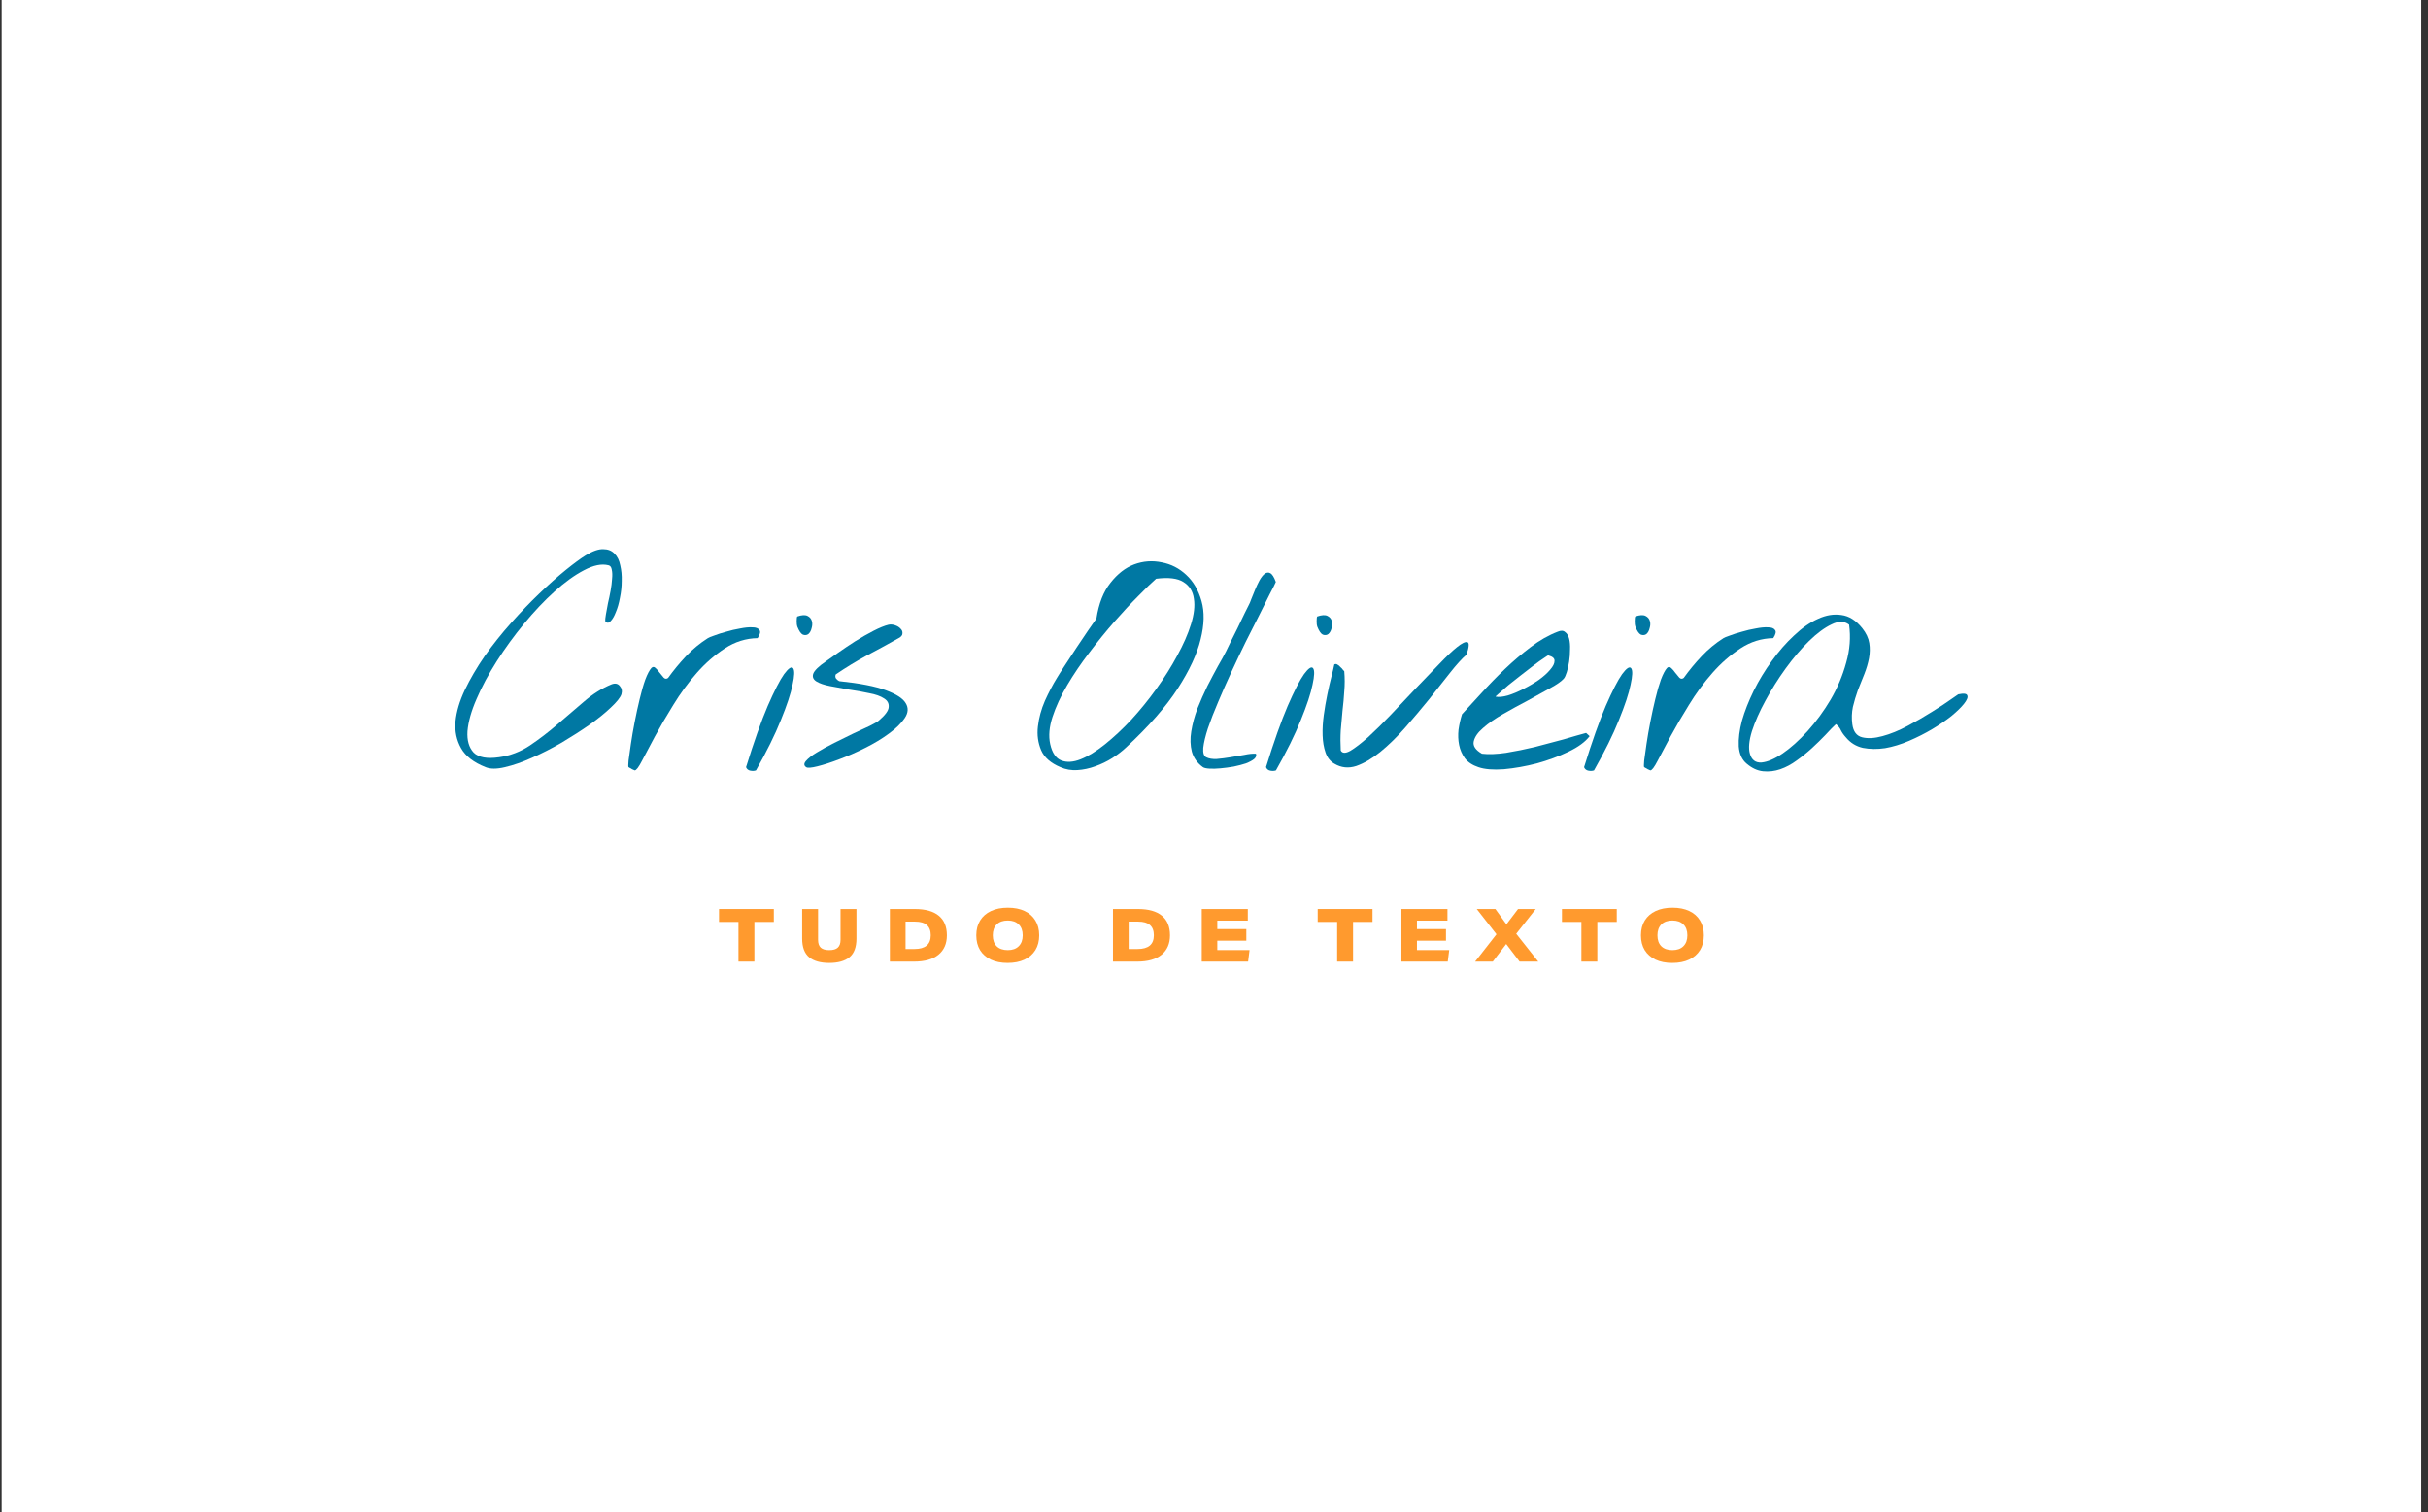 <svg width="289" height="180" viewBox="0 0 289 180" fill="none" xmlns="http://www.w3.org/2000/svg">
<rect x="0" y="0" width="289" height="180" fill="#333333" stroke="none"/>
<rect width="288" height="180" transform="translate(0.195)" fill="white"/>
<path d="M57.803 91.326C56.387 90.768 55.411 90.014 54.877 89.061C54.343 88.109 54.123 87.053 54.215 85.892C54.332 84.707 54.703 83.454 55.33 82.13C55.98 80.783 56.77 79.436 57.699 78.089C58.651 76.742 59.696 75.43 60.834 74.153C61.972 72.876 63.098 71.703 64.213 70.635C65.327 69.567 66.372 68.638 67.347 67.848C68.323 67.059 69.112 66.478 69.716 66.107C70.552 65.596 71.249 65.352 71.806 65.375C72.363 65.375 72.805 65.549 73.13 65.898C73.478 66.223 73.71 66.687 73.826 67.291C73.966 67.872 74.024 68.499 74.001 69.172C74.001 69.822 73.931 70.484 73.791 71.157C73.675 71.808 73.513 72.377 73.304 72.864C73.118 73.352 72.909 73.712 72.677 73.944C72.468 74.176 72.259 74.188 72.05 73.979C72.027 73.793 72.05 73.514 72.12 73.143C72.189 72.748 72.27 72.307 72.363 71.819C72.479 71.332 72.584 70.832 72.677 70.322C72.77 69.811 72.828 69.346 72.851 68.928C72.897 68.487 72.886 68.115 72.816 67.814C72.77 67.512 72.642 67.338 72.433 67.291C71.62 67.082 70.645 67.279 69.507 67.883C68.392 68.464 67.22 69.311 65.989 70.426C64.781 71.517 63.574 72.795 62.366 74.258C61.182 75.697 60.102 77.184 59.127 78.716C58.152 80.249 57.35 81.747 56.723 83.21C56.096 84.649 55.736 85.927 55.644 87.041C55.574 88.133 55.818 88.98 56.375 89.584C56.956 90.165 57.966 90.35 59.406 90.141C60.729 89.956 61.948 89.491 63.063 88.748C64.201 87.982 65.292 87.146 66.337 86.24C67.406 85.311 68.462 84.406 69.507 83.523C70.552 82.618 71.643 81.932 72.781 81.468C73.199 81.305 73.524 81.364 73.757 81.642C74.012 81.921 74.082 82.258 73.966 82.652C73.826 83.047 73.408 83.57 72.712 84.22C72.038 84.87 71.191 85.555 70.169 86.275C69.17 86.972 68.067 87.68 66.86 88.4C65.652 89.096 64.468 89.7 63.307 90.211C62.169 90.722 61.101 91.094 60.102 91.326C59.127 91.558 58.361 91.558 57.803 91.326Z" fill="#0078A3"/>
<path d="M74.817 91.326C74.77 91.302 74.77 91.035 74.817 90.525C74.887 89.99 74.98 89.329 75.096 88.539C75.212 87.749 75.363 86.879 75.548 85.927C75.734 84.975 75.932 84.069 76.141 83.21C76.35 82.327 76.57 81.561 76.802 80.911C77.058 80.237 77.302 79.773 77.534 79.517C77.696 79.355 77.859 79.355 78.022 79.517C78.184 79.657 78.347 79.843 78.509 80.075C78.672 80.284 78.834 80.481 78.997 80.667C79.159 80.829 79.334 80.841 79.519 80.702C80.17 79.796 80.878 78.937 81.644 78.124C82.434 77.288 83.305 76.568 84.257 75.964C84.35 75.895 84.605 75.79 85.023 75.651C85.441 75.488 85.917 75.338 86.451 75.198C86.985 75.036 87.531 74.908 88.088 74.815C88.669 74.699 89.156 74.652 89.551 74.676C89.969 74.676 90.248 74.78 90.387 74.989C90.55 75.175 90.48 75.5 90.178 75.964C88.785 75.988 87.484 76.394 86.277 77.184C85.069 77.973 83.955 78.948 82.933 80.109C81.911 81.271 80.982 82.536 80.146 83.906C79.31 85.253 78.579 86.507 77.952 87.668C77.348 88.829 76.837 89.793 76.419 90.559C76.025 91.326 75.734 91.709 75.548 91.709C75.525 91.709 75.421 91.662 75.235 91.57C75.049 91.453 74.91 91.372 74.817 91.326Z" fill="#0078A3"/>
<path d="M88.8 91.326C89.752 88.26 90.612 85.834 91.378 84.046C92.167 82.234 92.818 80.969 93.328 80.249C93.862 79.529 94.222 79.297 94.408 79.552C94.594 79.808 94.571 80.458 94.339 81.503C94.13 82.548 93.665 83.953 92.945 85.718C92.249 87.459 91.262 89.456 89.984 91.709C89.799 91.778 89.578 91.79 89.323 91.744C89.067 91.697 88.893 91.558 88.8 91.326ZM94.896 74.571C94.85 74.455 94.826 74.246 94.826 73.944C94.826 73.642 94.85 73.457 94.896 73.387C95.43 73.201 95.836 73.178 96.115 73.317C96.394 73.457 96.568 73.665 96.638 73.944C96.707 74.2 96.696 74.478 96.603 74.78C96.533 75.082 96.405 75.314 96.219 75.477C96.034 75.616 95.813 75.639 95.558 75.546C95.326 75.43 95.105 75.105 94.896 74.571Z" fill="#0078A3"/>
<path d="M95.956 91.326C95.678 91.14 95.666 90.896 95.921 90.594C96.2 90.269 96.63 89.932 97.21 89.584C97.814 89.213 98.511 88.829 99.3 88.435C100.09 88.04 100.844 87.668 101.564 87.32C102.307 86.972 102.958 86.67 103.515 86.414C104.072 86.136 104.432 85.927 104.595 85.787C105.361 85.137 105.756 84.603 105.779 84.185C105.825 83.744 105.64 83.395 105.222 83.14C104.804 82.861 104.212 82.652 103.445 82.513C102.702 82.35 101.924 82.211 101.111 82.095C100.322 81.956 99.556 81.816 98.812 81.677C98.093 81.538 97.547 81.352 97.175 81.12C96.804 80.888 96.676 80.586 96.792 80.214C96.931 79.819 97.442 79.32 98.325 78.716C98.65 78.484 99.126 78.147 99.753 77.706C100.38 77.265 101.053 76.812 101.773 76.348C102.516 75.883 103.248 75.465 103.968 75.094C104.688 74.722 105.291 74.478 105.779 74.362C106.034 74.316 106.29 74.339 106.545 74.432C106.824 74.525 107.045 74.664 107.207 74.85C107.37 75.012 107.439 75.198 107.416 75.407C107.416 75.616 107.265 75.802 106.963 75.964C105.64 76.707 104.363 77.404 103.132 78.054C101.924 78.705 100.705 79.448 99.474 80.284C99.405 80.469 99.416 80.632 99.509 80.771C99.625 80.911 99.753 81.015 99.892 81.085C102.354 81.34 104.2 81.7 105.431 82.165C106.685 82.629 107.474 83.14 107.799 83.697C108.148 84.255 108.113 84.847 107.695 85.474C107.277 86.101 106.65 86.716 105.814 87.32C105.001 87.924 104.061 88.493 102.992 89.027C101.924 89.561 100.891 90.014 99.892 90.385C98.917 90.757 98.058 91.035 97.315 91.221C96.572 91.407 96.119 91.442 95.956 91.326Z" fill="#0078A3"/>
<path d="M126.222 91.326C125.061 90.838 124.294 90.165 123.923 89.305C123.551 88.423 123.423 87.483 123.54 86.484C123.656 85.462 123.934 84.44 124.376 83.419C124.84 82.397 125.316 81.491 125.804 80.702C125.966 80.423 126.268 79.947 126.709 79.274C127.151 78.6 127.615 77.892 128.103 77.149C128.614 76.382 129.09 75.674 129.531 75.024C129.995 74.35 130.32 73.886 130.506 73.631C130.785 71.843 131.342 70.426 132.178 69.381C133.014 68.313 133.955 67.581 135 67.187C136.068 66.792 137.159 66.71 138.274 66.943C139.388 67.152 140.364 67.651 141.2 68.441C142.036 69.207 142.639 70.24 143.011 71.541C143.383 72.841 143.348 74.362 142.907 76.104C142.489 77.845 141.583 79.796 140.19 81.956C138.796 84.115 136.753 86.449 134.059 88.957C133.595 89.398 133.037 89.828 132.387 90.246C131.76 90.641 131.087 90.966 130.367 91.221C129.67 91.477 128.962 91.628 128.242 91.674C127.522 91.72 126.849 91.604 126.222 91.326ZM125.003 88.574C125.235 89.619 125.676 90.269 126.326 90.525C126.976 90.78 127.743 90.734 128.625 90.385C129.508 90.037 130.471 89.445 131.516 88.609C132.561 87.773 133.606 86.797 134.651 85.683C135.696 84.545 136.695 83.314 137.647 81.99C138.599 80.667 139.423 79.355 140.12 78.054C140.84 76.754 141.386 75.512 141.757 74.327C142.129 73.143 142.245 72.121 142.105 71.262C141.989 70.38 141.571 69.718 140.851 69.277C140.155 68.835 139.075 68.708 137.612 68.893C137.078 69.358 136.37 70.043 135.487 70.948C134.605 71.831 133.664 72.841 132.666 73.979C131.667 75.117 130.669 76.348 129.67 77.671C128.672 78.972 127.789 80.272 127.023 81.573C126.256 82.873 125.676 84.127 125.281 85.334C124.886 86.542 124.794 87.622 125.003 88.574Z" fill="#0078A3"/>
<path d="M143.185 91.326C142.512 90.838 142.071 90.223 141.862 89.48C141.676 88.736 141.653 87.935 141.792 87.076C141.931 86.194 142.175 85.288 142.523 84.359C142.895 83.43 143.29 82.536 143.708 81.677C144.149 80.818 144.567 80.028 144.962 79.308C145.38 78.588 145.705 77.996 145.937 77.532C146.007 77.393 146.169 77.056 146.425 76.522C146.703 75.988 146.994 75.407 147.295 74.78C147.597 74.153 147.876 73.573 148.131 73.038C148.41 72.481 148.584 72.133 148.654 71.993C148.724 71.877 148.816 71.657 148.933 71.332C149.072 70.983 149.223 70.612 149.385 70.217C149.548 69.822 149.722 69.451 149.908 69.102C150.117 68.731 150.326 68.464 150.535 68.301C150.767 68.139 150.988 68.115 151.197 68.232C151.429 68.348 151.65 68.696 151.859 69.277C151.766 69.509 151.533 69.973 151.162 70.67C150.814 71.367 150.396 72.203 149.908 73.178C149.42 74.153 148.875 75.233 148.271 76.417C147.69 77.602 147.121 78.797 146.564 80.005C146.007 81.213 145.484 82.397 144.996 83.558C144.509 84.696 144.102 85.741 143.777 86.693C143.475 87.622 143.29 88.4 143.22 89.027C143.174 89.63 143.29 90.002 143.568 90.141C143.893 90.304 144.311 90.374 144.822 90.35C145.356 90.304 145.902 90.234 146.459 90.141C147.017 90.049 147.563 89.956 148.097 89.863C148.631 89.747 149.095 89.7 149.49 89.723C149.583 89.932 149.513 90.141 149.281 90.35C149.049 90.536 148.724 90.71 148.306 90.873C147.888 91.012 147.4 91.14 146.843 91.256C146.309 91.349 145.786 91.419 145.275 91.465C144.788 91.511 144.346 91.523 143.952 91.5C143.58 91.477 143.325 91.419 143.185 91.326Z" fill="#0078A3"/>
<path d="M150.69 91.326C151.642 88.26 152.501 85.834 153.267 84.046C154.057 82.234 154.707 80.969 155.218 80.249C155.752 79.529 156.112 79.297 156.298 79.552C156.483 79.808 156.46 80.458 156.228 81.503C156.019 82.548 155.555 83.953 154.835 85.718C154.138 87.459 153.151 89.456 151.874 91.709C151.688 91.778 151.467 91.79 151.212 91.744C150.957 91.697 150.782 91.558 150.69 91.326ZM156.785 74.571C156.739 74.455 156.716 74.246 156.716 73.944C156.716 73.642 156.739 73.457 156.785 73.387C157.319 73.201 157.726 73.178 158.004 73.317C158.283 73.457 158.457 73.665 158.527 73.944C158.597 74.2 158.585 74.478 158.492 74.78C158.422 75.082 158.295 75.314 158.109 75.477C157.923 75.616 157.703 75.639 157.447 75.546C157.215 75.43 156.994 75.105 156.785 74.571Z" fill="#0078A3"/>
<path d="M158.821 90.908C158.333 90.629 157.985 90.188 157.776 89.584C157.567 88.98 157.451 88.295 157.428 87.529C157.404 86.763 157.451 85.961 157.567 85.125C157.683 84.29 157.822 83.477 157.985 82.687C158.147 81.898 158.31 81.189 158.473 80.562C158.635 79.935 158.751 79.448 158.821 79.099C158.937 79.03 159.053 79.03 159.169 79.099C159.309 79.169 159.436 79.274 159.552 79.413C159.692 79.529 159.796 79.645 159.866 79.761C159.959 79.854 160.005 79.9 160.005 79.9C160.075 80.713 160.075 81.514 160.005 82.304C159.959 83.07 159.889 83.837 159.796 84.603C159.727 85.369 159.657 86.147 159.587 86.937C159.541 87.726 159.541 88.527 159.587 89.34C159.773 89.689 160.156 89.7 160.737 89.375C161.317 89.027 162.026 88.481 162.862 87.738C163.698 86.972 164.603 86.078 165.578 85.056C166.577 84.011 167.552 82.977 168.504 81.956C169.48 80.934 170.397 79.982 171.256 79.099C172.115 78.194 172.835 77.509 173.416 77.044C174.02 76.557 174.438 76.359 174.67 76.452C174.902 76.522 174.867 77.009 174.565 77.915C174.008 78.403 173.346 79.134 172.58 80.109C171.814 81.085 170.978 82.141 170.072 83.279C169.166 84.394 168.226 85.509 167.25 86.623C166.275 87.738 165.288 88.702 164.29 89.514C163.314 90.304 162.362 90.861 161.433 91.186C160.505 91.488 159.634 91.395 158.821 90.908Z" fill="#0078A3"/>
<path d="M175.974 91.326C175.277 91.094 174.743 90.745 174.372 90.281C174.023 89.793 173.791 89.259 173.675 88.678C173.559 88.098 173.536 87.494 173.605 86.867C173.698 86.217 173.838 85.602 174.023 85.021C174.72 84.278 175.498 83.43 176.357 82.478C177.24 81.503 178.168 80.551 179.144 79.622C180.119 78.693 181.129 77.834 182.174 77.044C183.242 76.231 184.322 75.616 185.414 75.198C185.785 75.036 186.075 75.047 186.284 75.233C186.517 75.395 186.679 75.663 186.772 76.034C186.865 76.406 186.9 76.835 186.877 77.323C186.877 77.811 186.842 78.287 186.772 78.751C186.702 79.216 186.61 79.633 186.493 80.005C186.377 80.377 186.261 80.632 186.145 80.771C185.866 81.097 185.321 81.48 184.508 81.921C183.718 82.362 182.836 82.85 181.861 83.384C180.885 83.895 179.91 84.429 178.935 84.986C177.959 85.543 177.158 86.101 176.531 86.658C175.904 87.192 175.533 87.726 175.417 88.26C175.301 88.794 175.626 89.282 176.392 89.723C177.181 89.816 178.134 89.781 179.248 89.619C180.386 89.433 181.536 89.201 182.697 88.922C183.881 88.62 185.019 88.318 186.11 88.017C187.202 87.692 188.096 87.436 188.792 87.25L189.21 87.633C188.699 88.307 187.864 88.922 186.702 89.48C185.541 90.037 184.287 90.501 182.94 90.873C181.594 91.221 180.282 91.453 179.004 91.57C177.727 91.662 176.717 91.581 175.974 91.326ZM184.299 78.02C184.276 77.996 184.102 78.101 183.776 78.333C183.451 78.542 183.045 78.832 182.557 79.204C182.093 79.552 181.582 79.947 181.025 80.388C180.491 80.806 179.991 81.201 179.527 81.573C179.086 81.944 178.714 82.269 178.412 82.548C178.11 82.803 177.983 82.931 178.029 82.931C178.401 83.001 178.877 82.954 179.457 82.792C180.061 82.606 180.676 82.35 181.303 82.025C181.954 81.7 182.569 81.34 183.149 80.945C183.73 80.528 184.183 80.121 184.508 79.726C184.856 79.332 185.03 78.983 185.03 78.681C185.054 78.379 184.81 78.159 184.299 78.02Z" fill="#0078A3"/>
<path d="M188.549 91.326C189.501 88.26 190.36 85.834 191.126 84.046C191.916 82.234 192.566 80.969 193.077 80.249C193.611 79.529 193.971 79.297 194.157 79.552C194.342 79.808 194.319 80.458 194.087 81.503C193.878 82.548 193.414 83.953 192.694 85.718C191.997 87.459 191.01 89.456 189.733 91.709C189.547 91.778 189.326 91.79 189.071 91.744C188.816 91.697 188.641 91.558 188.549 91.326ZM194.644 74.571C194.598 74.455 194.575 74.246 194.575 73.944C194.575 73.642 194.598 73.457 194.644 73.387C195.178 73.201 195.585 73.178 195.863 73.317C196.142 73.457 196.316 73.665 196.386 73.944C196.456 74.2 196.444 74.478 196.351 74.78C196.281 75.082 196.154 75.314 195.968 75.477C195.782 75.616 195.562 75.639 195.306 75.546C195.074 75.43 194.853 75.105 194.644 74.571Z" fill="#0078A3"/>
<path d="M195.705 91.326C195.658 91.302 195.658 91.035 195.705 90.525C195.774 89.99 195.867 89.329 195.983 88.539C196.099 87.749 196.25 86.879 196.436 85.927C196.622 84.975 196.819 84.069 197.028 83.21C197.237 82.327 197.458 81.561 197.69 80.911C197.945 80.237 198.189 79.773 198.422 79.517C198.584 79.355 198.747 79.355 198.909 79.517C199.072 79.657 199.234 79.843 199.397 80.075C199.559 80.284 199.722 80.481 199.885 80.667C200.047 80.829 200.221 80.841 200.407 80.702C201.057 79.796 201.765 78.937 202.532 78.124C203.321 77.288 204.192 76.568 205.144 75.964C205.237 75.895 205.493 75.79 205.911 75.651C206.329 75.488 206.805 75.338 207.339 75.198C207.873 75.036 208.419 74.908 208.976 74.815C209.556 74.699 210.044 74.652 210.439 74.676C210.857 74.676 211.135 74.78 211.275 74.989C211.437 75.175 211.368 75.5 211.066 75.964C209.673 75.988 208.372 76.394 207.165 77.184C205.957 77.973 204.842 78.948 203.821 80.109C202.799 81.271 201.87 82.536 201.034 83.906C200.198 85.253 199.467 86.507 198.84 87.668C198.236 88.829 197.725 89.793 197.307 90.559C196.912 91.326 196.622 91.709 196.436 91.709C196.413 91.709 196.308 91.662 196.123 91.57C195.937 91.453 195.797 91.372 195.705 91.326Z" fill="#0078A3"/>
<path d="M207.902 90.908C207.344 90.443 207.031 89.758 206.961 88.853C206.915 87.947 207.042 86.925 207.344 85.787C207.669 84.649 208.134 83.465 208.738 82.234C209.365 80.98 210.084 79.796 210.897 78.681C211.71 77.543 212.592 76.533 213.545 75.651C214.497 74.745 215.449 74.084 216.401 73.665C217.353 73.224 218.282 73.073 219.187 73.213C220.093 73.329 220.917 73.851 221.661 74.78C222.125 75.361 222.404 75.953 222.497 76.557C222.589 77.137 222.578 77.741 222.462 78.368C222.346 78.972 222.16 79.599 221.904 80.249C221.649 80.876 221.393 81.514 221.138 82.165C220.906 82.815 220.708 83.477 220.546 84.15C220.407 84.824 220.383 85.509 220.476 86.205C220.592 87.088 220.987 87.61 221.661 87.773C222.334 87.935 223.135 87.889 224.064 87.633C225.016 87.378 226.015 86.972 227.06 86.414C228.105 85.857 229.068 85.3 229.951 84.742C230.856 84.185 231.599 83.697 232.18 83.279C232.784 82.861 233.086 82.652 233.086 82.652C233.736 82.513 234.096 82.559 234.165 82.792C234.258 83.001 234.131 83.326 233.782 83.767C233.457 84.185 232.958 84.673 232.285 85.23C231.611 85.764 230.845 86.287 229.986 86.797C229.126 87.308 228.209 87.773 227.234 88.191C226.258 88.609 225.306 88.899 224.378 89.061C223.449 89.201 222.566 89.189 221.73 89.027C220.917 88.841 220.244 88.423 219.71 87.773C219.454 87.494 219.257 87.215 219.118 86.937C219.002 86.658 218.804 86.414 218.526 86.205C218.177 86.53 217.759 86.96 217.272 87.494C216.784 88.005 216.25 88.527 215.669 89.061C215.112 89.572 214.508 90.06 213.858 90.525C213.231 90.989 212.581 91.337 211.907 91.57C211.234 91.802 210.549 91.883 209.852 91.813C209.179 91.744 208.529 91.442 207.902 90.908ZM208.285 89.723C208.494 90.466 208.958 90.815 209.678 90.768C210.398 90.699 211.234 90.339 212.186 89.689C213.138 89.038 214.125 88.156 215.147 87.041C216.169 85.903 217.086 84.649 217.899 83.279C218.711 81.886 219.327 80.423 219.745 78.89C220.186 77.358 220.302 75.848 220.093 74.362C219.536 73.921 218.839 73.909 218.003 74.327C217.167 74.722 216.273 75.384 215.321 76.313C214.392 77.218 213.463 78.31 212.534 79.587C211.629 80.841 210.828 82.118 210.131 83.419C209.434 84.696 208.9 85.903 208.529 87.041C208.18 88.179 208.099 89.073 208.285 89.723Z" fill="#0078A3"/>
<path d="M87.899 109.743H85.584V108.208H92.107V109.743H89.792V114.468H87.899V109.743Z" fill="#FF9A2E"/>
<path d="M97.373 111.873C97.373 112.294 97.478 112.604 97.688 112.803C97.905 113.001 98.244 113.101 98.705 113.101C99.173 113.101 99.512 113.001 99.722 112.803C99.939 112.604 100.047 112.294 100.047 111.873V108.208H101.941V111.724C101.941 112.753 101.663 113.495 101.108 113.951C100.552 114.401 99.752 114.626 98.705 114.626C97.665 114.626 96.867 114.401 96.312 113.951C95.757 113.495 95.479 112.753 95.479 111.724V108.208H97.373V111.873Z" fill="#FF9A2E"/>
<path d="M105.919 108.208H108.883C110.145 108.208 111.098 108.474 111.741 109.006C112.384 109.532 112.706 110.31 112.706 111.338C112.706 112.332 112.369 113.104 111.697 113.653C111.025 114.197 110.061 114.468 108.804 114.468H105.919V108.208ZM108.848 112.969C110.14 112.969 110.785 112.423 110.785 111.33C110.785 110.248 110.163 109.708 108.918 109.708H107.787V112.969H108.848Z" fill="#FF9A2E"/>
<path d="M119.932 114.626C119.161 114.626 118.498 114.495 117.942 114.232C117.387 113.969 116.957 113.592 116.653 113.101C116.355 112.61 116.206 112.022 116.206 111.338C116.206 110.655 116.358 110.067 116.662 109.576C116.966 109.085 117.399 108.708 117.96 108.445C118.521 108.182 119.19 108.051 119.968 108.051C120.739 108.051 121.402 108.182 121.958 108.445C122.513 108.708 122.94 109.085 123.238 109.576C123.542 110.067 123.694 110.655 123.694 111.338C123.694 112.022 123.542 112.61 123.238 113.101C122.934 113.592 122.501 113.969 121.94 114.232C121.379 114.495 120.71 114.626 119.932 114.626ZM121.73 111.338C121.73 110.777 121.572 110.345 121.256 110.041C120.947 109.731 120.511 109.576 119.95 109.576C119.389 109.576 118.95 109.731 118.635 110.041C118.325 110.351 118.17 110.783 118.17 111.338C118.17 111.9 118.325 112.335 118.635 112.645C118.95 112.949 119.389 113.101 119.95 113.101C120.511 113.101 120.947 112.946 121.256 112.636C121.572 112.326 121.73 111.894 121.73 111.338Z" fill="#FF9A2E"/>
<path d="M132.476 108.208H135.439C136.702 108.208 137.654 108.474 138.297 109.006C138.94 109.532 139.262 110.31 139.262 111.338C139.262 112.332 138.926 113.104 138.254 113.653C137.581 114.197 136.617 114.468 135.36 114.468H132.476V108.208ZM135.404 112.969C136.696 112.969 137.342 112.423 137.342 111.33C137.342 110.248 136.719 109.708 135.474 109.708H134.343V112.969H135.404Z" fill="#FF9A2E"/>
<path d="M143.043 108.208H148.523V109.585H144.893V110.602H148.347V111.978H144.893V113.092H148.733L148.558 114.468H143.043V108.208Z" fill="#FF9A2E"/>
<path d="M159.158 109.743H156.843V108.208H163.366V109.743H161.051V114.468H159.158V109.743Z" fill="#FF9A2E"/>
<path d="M166.808 108.208H172.288V109.585H168.658V110.602H172.112V111.978H168.658V113.092H172.498L172.323 114.468H166.808V108.208Z" fill="#FF9A2E"/>
<path d="M183.094 114.468H180.875L179.28 112.373L177.684 114.468H175.58L178.122 111.216L175.773 108.208H177.991L179.306 110.032L180.691 108.208H182.796L180.472 111.154L183.094 114.468Z" fill="#FF9A2E"/>
<path d="M188.231 109.743H185.916V108.208H192.439V109.743H190.125V114.468H188.231V109.743Z" fill="#FF9A2E"/>
<path d="M199.045 114.626C198.273 114.626 197.61 114.495 197.054 114.232C196.499 113.969 196.069 113.592 195.765 113.101C195.467 112.61 195.318 112.022 195.318 111.338C195.318 110.655 195.47 110.067 195.774 109.576C196.078 109.085 196.511 108.708 197.072 108.445C197.633 108.182 198.302 108.051 199.08 108.051C199.851 108.051 200.515 108.182 201.07 108.445C201.625 108.708 202.052 109.085 202.35 109.576C202.654 110.067 202.806 110.655 202.806 111.338C202.806 112.022 202.654 112.61 202.35 113.101C202.046 113.592 201.613 113.969 201.052 114.232C200.491 114.495 199.822 114.626 199.045 114.626ZM200.842 111.338C200.842 110.777 200.684 110.345 200.368 110.041C200.059 109.731 199.623 109.576 199.062 109.576C198.501 109.576 198.063 109.731 197.747 110.041C197.437 110.351 197.282 110.783 197.282 111.338C197.282 111.9 197.437 112.335 197.747 112.645C198.063 112.949 198.501 113.101 199.062 113.101C199.623 113.101 200.059 112.946 200.368 112.636C200.684 112.326 200.842 111.894 200.842 111.338Z" fill="#FF9A2E"/>
</svg>
